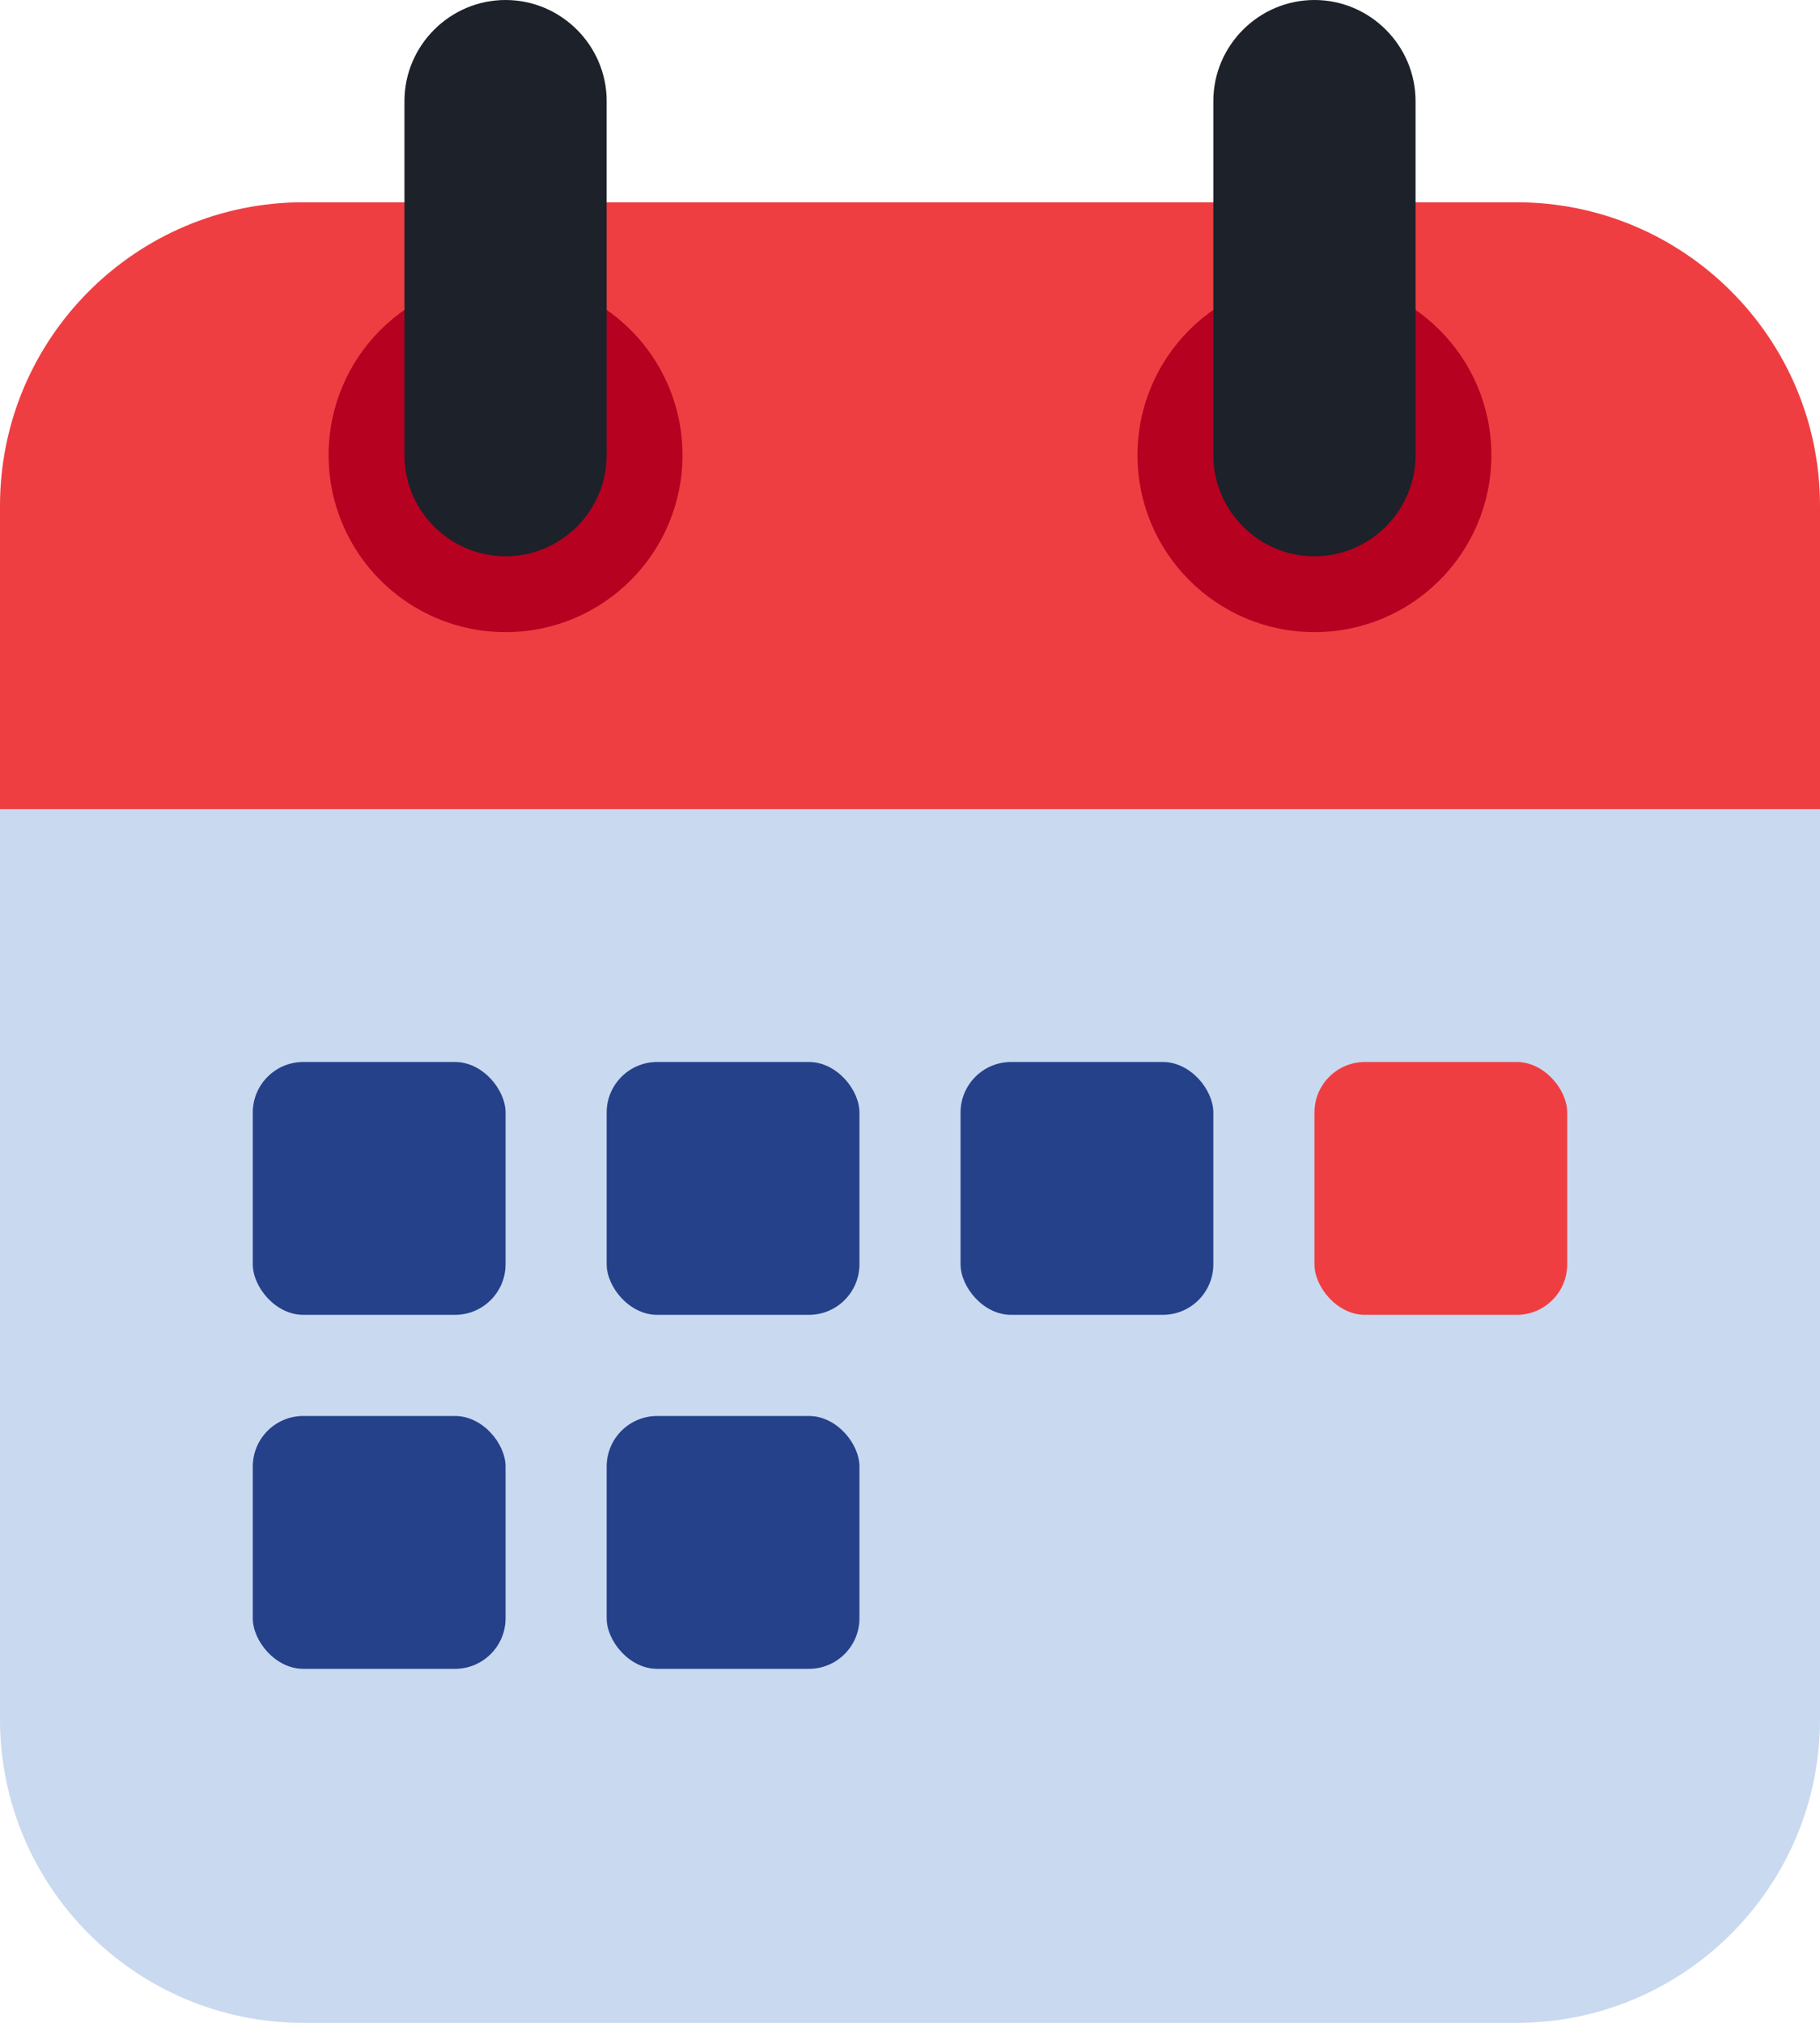 <?xml version="1.0" encoding="UTF-8"?>
<svg id="Layer_1" data-name="Layer 1" xmlns="http://www.w3.org/2000/svg" viewBox="0 0 36 40">
  <defs>
    <style>
      .cls-1 {
        fill: #ef3e42;
      }

      .cls-2 {
        fill: #b60121;
      }

      .cls-3 {
        fill: #c9d9ef;
      }

      .cls-4 {
        fill: #24418a;
      }

      .cls-5 {
        fill: #1d2129;
      }
    </style>
  </defs>
  <path class="cls-3" d="m0,12.5h36v21.5c0,3.31-2.69,6-6,6H6c-3.31,0-6-2.69-6-6V12.5Z"/>
  <path class="cls-1" d="m0,10c0-3.31,2.69-6,6-6h24c3.31,0,6,2.69,6,6v6H0v-6Z"/>
  <circle class="cls-2" cx="26" cy="9" r="3.5"/>
  <circle class="cls-2" cx="10" cy="9" r="3.5"/>
  <path class="cls-5" d="m28,2c0-1.1-.9-2-2-2s-2,.9-2,2v7c0,1.1.9,2,2,2s2-.9,2-2V2Z"/>
  <path class="cls-5" d="m12,2c0-1.1-.9-2-2-2s-2,.9-2,2v7c0,1.1.9,2,2,2s2-.9,2-2V2Z"/>
  <rect class="cls-4" x="5" y="21" width="5" height="5" rx="1" ry="1"/>
  <rect class="cls-4" x="5" y="28" width="5" height="5" rx="1" ry="1"/>
  <rect class="cls-4" x="12" y="21" width="5" height="5" rx="1" ry="1"/>
  <rect class="cls-4" x="12" y="28" width="5" height="5" rx="1" ry="1"/>
  <rect class="cls-1" x="26" y="21" width="5" height="5" rx="1" ry="1"/>
  <rect class="cls-4" x="19" y="21" width="5" height="5" rx="1" ry="1"/>
</svg>